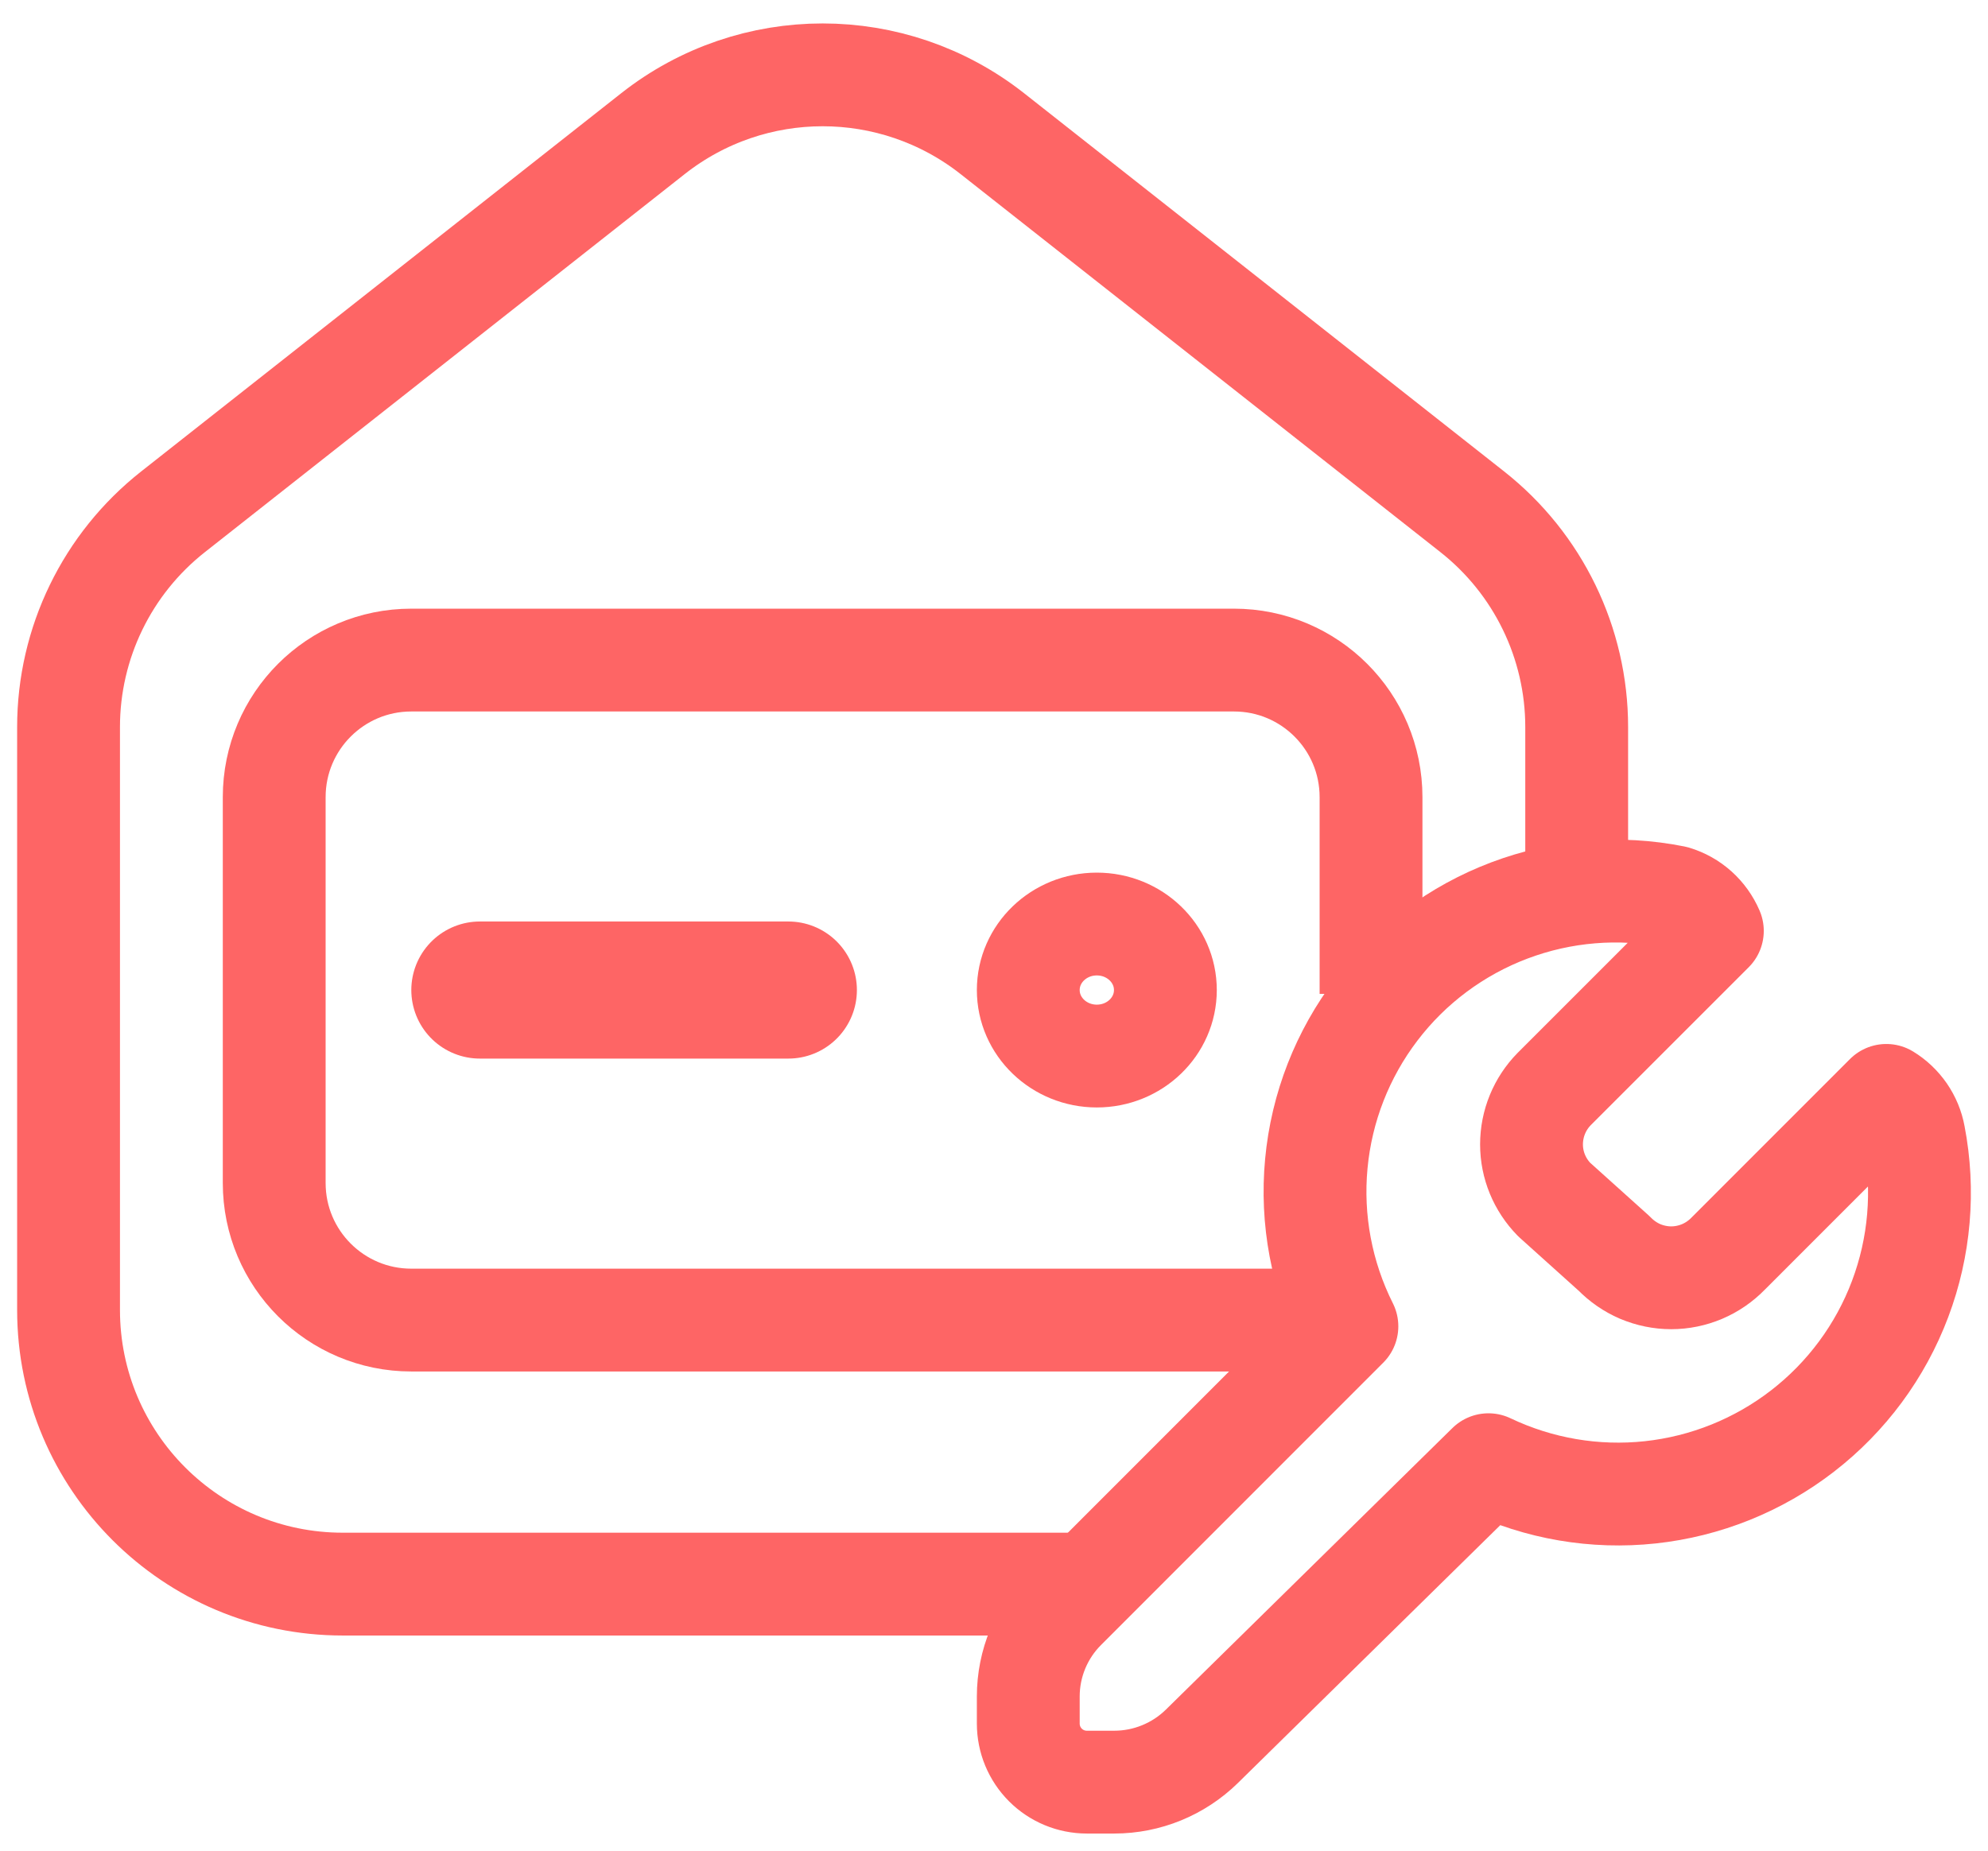 <svg width="29" height="27" viewBox="0 0 29 27" fill="none" xmlns="http://www.w3.org/2000/svg">
<path d="M23 13V10.607C23 9.382 22.438 8.224 21.476 7.466L14.476 1.95C13.023 0.806 10.977 0.806 9.525 1.95L2.525 7.466C1.562 8.224 1 9.382 1 10.607L1 19.111C1 21.32 2.791 23.111 5 23.111H8.526H16" stroke="#FE6565" stroke-width="1.5"/>
<path d="M20 14.5L20 11.63C20 10.525 19.105 9.63 18 9.63L6 9.63C4.895 9.63 4 10.525 4 11.63L4 17.259C4 18.364 4.895 19.259 6 19.259L20 19.259" stroke="#FE6565" stroke-width="1.5"/>
<ellipse rx="1" ry="0.963" transform="matrix(1 0 0 -1 16 14.444)" stroke="#FE6565" stroke-width="1.5"/>
<path d="M7 14.444H11.5" stroke="#FE6565" stroke-width="2" stroke-linecap="round"/>
<path d="M27.782 16.232C27.852 16.334 27.899 16.448 27.921 16.569C28.075 17.368 28.004 18.194 27.717 18.954C27.43 19.715 26.937 20.381 26.294 20.878C25.65 21.376 24.881 21.685 24.073 21.772C23.264 21.859 22.448 21.719 21.713 21.369L17.532 25.478C17.191 25.812 16.732 26 16.255 26H15.854C15.627 26 15.41 25.91 15.25 25.75C15.09 25.59 15 25.373 15 25.146V24.75C15 24.27 15.191 23.809 15.53 23.47L19.648 19.35C19.28 18.616 19.125 17.794 19.202 16.976C19.278 16.159 19.583 15.379 20.081 14.726C20.578 14.073 21.25 13.573 22.018 13.283C22.786 12.993 23.62 12.924 24.425 13.085C24.548 13.122 24.661 13.185 24.757 13.271C24.853 13.357 24.928 13.463 24.979 13.581L22.671 15.889C22.46 16.104 22.341 16.394 22.341 16.696C22.341 16.998 22.46 17.284 22.671 17.5L23.548 18.289C23.656 18.4 23.785 18.489 23.927 18.55C24.07 18.61 24.224 18.642 24.379 18.642C24.534 18.642 24.688 18.61 24.83 18.55C24.973 18.489 25.102 18.4 25.21 18.289L27.517 15.981C27.622 16.045 27.712 16.131 27.782 16.232Z" stroke="#FE6565" stroke-width="1.5" stroke-linecap="round" stroke-linejoin="round"/>
</svg>
